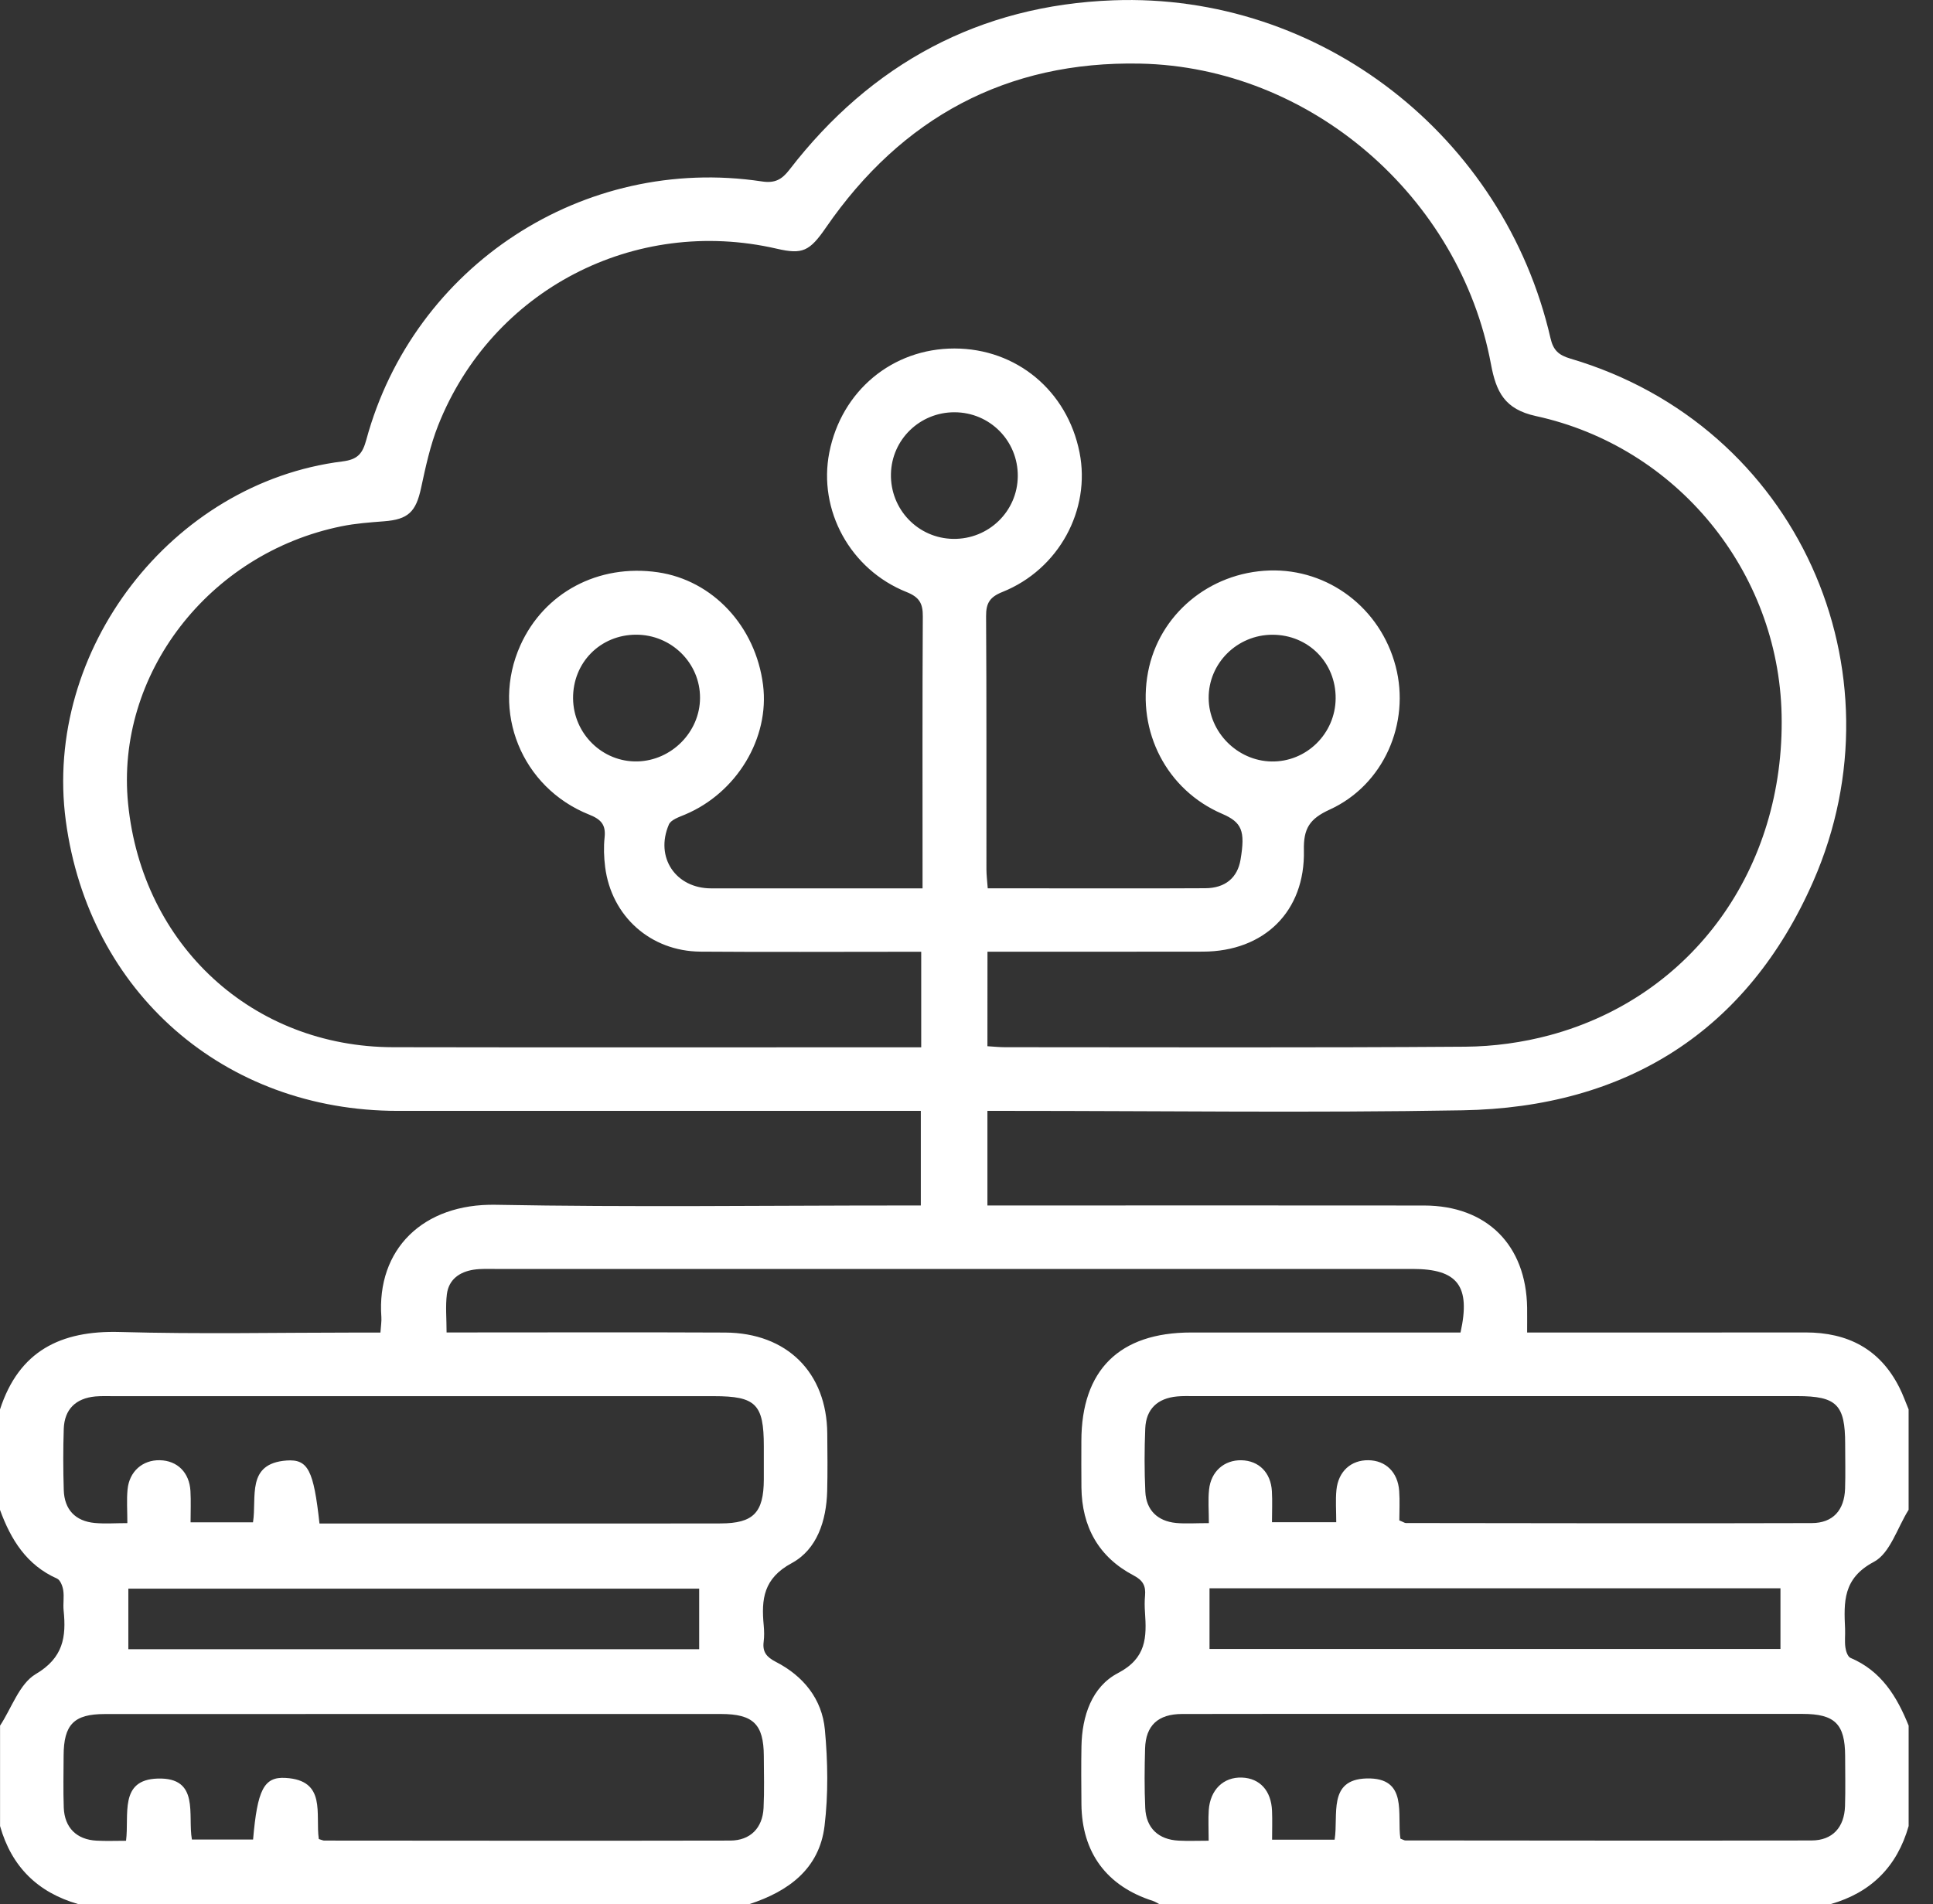<svg width="68" height="67" viewBox="0 0 68 67" fill="none" xmlns="http://www.w3.org/2000/svg">
<rect x="0" y="0" width="68" height="67" fill="#333333" stroke="none"/>
<path d="M64.391 67C56.523 67 48.654 67 40.786 67C40.711 66.962 40.638 66.911 40.557 66.885C38.929 66.364 38.057 65.185 38.043 63.475C38.037 62.798 38.032 62.123 38.044 61.447C38.064 60.384 38.406 59.35 39.33 58.868C40.335 58.341 40.339 57.607 40.279 56.731C40.265 56.535 40.263 56.337 40.281 56.142C40.31 55.806 40.214 55.608 39.877 55.432C38.646 54.785 38.06 53.72 38.043 52.34C38.036 51.795 38.041 51.249 38.041 50.704C38.043 48.207 39.375 46.887 41.898 46.885C44.673 46.883 47.448 46.885 50.223 46.885C50.613 46.885 51.003 46.885 51.379 46.885C51.742 45.247 51.277 44.649 49.698 44.649C38.948 44.649 28.197 44.649 17.447 44.649C17.184 44.649 16.919 44.636 16.662 44.675C16.165 44.752 15.787 45.019 15.721 45.535C15.667 45.956 15.71 46.392 15.71 46.883C16.008 46.883 16.267 46.883 16.525 46.883C19.519 46.883 22.512 46.873 25.506 46.887C27.684 46.897 29.085 48.294 29.102 50.438C29.108 51.115 29.116 51.791 29.099 52.466C29.071 53.501 28.747 54.516 27.851 55C26.856 55.537 26.78 56.271 26.866 57.184C26.884 57.378 26.889 57.579 26.864 57.771C26.819 58.126 26.969 58.306 27.288 58.471C28.26 58.969 28.919 59.78 29.018 60.861C29.122 61.982 29.141 63.132 29.006 64.248C28.823 65.76 27.733 66.551 26.361 66.998C18.492 66.998 10.624 66.998 2.756 66.998C1.329 66.591 0.406 65.68 0.002 64.251C0.002 63.073 0.002 61.894 0.002 60.718C0.411 60.097 0.682 59.245 1.257 58.904C2.229 58.331 2.334 57.596 2.238 56.664C2.214 56.428 2.261 56.184 2.224 55.951C2.201 55.804 2.121 55.596 2.009 55.545C0.934 55.068 0.381 54.171 0 53.126C0 51.947 0 50.769 0 49.592C0.666 47.541 2.126 46.808 4.217 46.867C7.012 46.946 9.811 46.887 12.609 46.887C12.862 46.887 13.116 46.887 13.383 46.887C13.399 46.642 13.427 46.492 13.416 46.343C13.243 43.961 14.878 42.344 17.436 42.391C22.177 42.48 26.92 42.416 31.662 42.416C31.912 42.416 32.162 42.416 32.393 42.416C32.393 41.246 32.393 40.19 32.393 39.087C32.078 39.087 31.82 39.087 31.561 39.087C25.705 39.087 19.848 39.088 13.992 39.087C7.888 39.085 3.125 34.92 2.315 28.882C1.512 22.883 6.032 16.987 12.049 16.235C12.593 16.167 12.755 15.955 12.887 15.471C14.55 9.346 20.533 5.44 26.803 6.384C27.258 6.452 27.501 6.323 27.774 5.968C30.648 2.242 34.458 0.185 39.157 0.011C46.446 -0.262 52.909 4.788 54.545 11.902C54.641 12.324 54.834 12.497 55.241 12.617C63.26 14.981 67.023 23.624 63.79 31.005C61.478 36.28 57.21 38.968 51.447 39.067C46.138 39.16 40.826 39.087 35.518 39.087C35.264 39.087 35.009 39.087 34.736 39.087C34.736 40.234 34.736 41.29 34.736 42.416C35.033 42.416 35.291 42.416 35.546 42.416C40.396 42.416 45.248 42.41 50.099 42.417C52.304 42.421 53.69 43.808 53.722 46.014C53.725 46.287 53.722 46.562 53.722 46.885C54.082 46.885 54.341 46.885 54.599 46.885C57.572 46.885 60.543 46.887 63.515 46.883C65 46.882 66.134 47.465 66.816 48.819C66.942 49.067 67.035 49.333 67.142 49.59C67.142 50.768 67.142 51.947 67.142 53.124C66.745 53.753 66.491 54.654 65.919 54.956C64.823 55.537 64.865 56.371 64.907 57.315C64.916 57.532 64.888 57.752 64.918 57.964C64.935 58.096 65 58.291 65.096 58.333C66.18 58.791 66.731 59.693 67.143 60.718C67.143 61.896 67.143 63.075 67.143 64.251C66.738 65.676 65.822 66.594 64.391 67ZM34.736 36.812C34.965 36.826 35.158 36.847 35.35 36.847C40.748 36.848 46.147 36.868 51.545 36.829C52.538 36.822 53.559 36.682 54.519 36.424C59.555 35.067 62.793 30.549 62.674 25.139C62.564 20.106 58.997 15.721 54.029 14.639C52.931 14.399 52.632 13.792 52.45 12.815C51.356 6.922 46.095 2.361 40.109 2.238C35.418 2.142 31.722 4.137 29.057 8.005C28.48 8.842 28.233 8.961 27.326 8.751C22.32 7.596 17.302 10.201 15.413 14.969C15.135 15.672 14.973 16.426 14.813 17.169C14.632 18.012 14.359 18.277 13.511 18.342C13.011 18.381 12.505 18.417 12.016 18.517C7.337 19.466 4.055 23.74 4.506 28.277C5.001 33.257 8.884 36.838 13.834 36.847C19.8 36.859 25.768 36.85 31.734 36.85C31.947 36.85 32.159 36.85 32.407 36.85C32.407 35.694 32.407 34.619 32.407 33.489C32.126 33.489 31.89 33.489 31.654 33.489C29.316 33.489 26.976 33.502 24.639 33.484C22.883 33.47 21.509 32.238 21.288 30.507C21.245 30.162 21.232 29.805 21.269 29.463C21.316 29.019 21.145 28.83 20.729 28.664C18.342 27.712 17.263 25.025 18.305 22.708C19.141 20.849 21.054 19.832 23.142 20.136C25.072 20.418 26.581 22.033 26.843 24.1C27.079 25.969 25.92 27.891 24.105 28.658C23.895 28.747 23.602 28.842 23.53 29.012C23.033 30.167 23.771 31.258 25.018 31.258C27.268 31.26 29.52 31.258 31.771 31.258C31.982 31.258 32.192 31.258 32.454 31.258C32.454 30.977 32.454 30.783 32.454 30.589C32.454 27.622 32.446 24.654 32.463 21.689C32.467 21.234 32.343 21.012 31.893 20.832C29.907 20.04 28.774 17.95 29.174 15.92C29.602 13.752 31.393 12.262 33.573 12.262C35.754 12.262 37.543 13.745 37.976 15.917C38.38 17.94 37.247 20.036 35.261 20.83C34.813 21.009 34.685 21.229 34.689 21.685C34.708 24.652 34.698 27.62 34.701 30.585C34.701 30.793 34.729 31.003 34.747 31.257C35.366 31.257 35.93 31.257 36.495 31.257C38.462 31.257 40.429 31.264 42.397 31.253C43.106 31.25 43.535 30.881 43.641 30.244C43.811 29.232 43.69 28.935 42.987 28.632C41.055 27.8 39.987 25.756 40.386 23.649C40.769 21.626 42.542 20.141 44.659 20.073C46.729 20.007 48.562 21.398 49.097 23.444C49.621 25.445 48.677 27.62 46.775 28.487C46.067 28.811 45.852 29.153 45.869 29.916C45.918 32.07 44.472 33.479 42.316 33.484C40.022 33.489 37.726 33.486 35.432 33.486C35.201 33.486 34.971 33.486 34.738 33.486C34.736 34.645 34.736 35.707 34.736 36.812ZM42.526 53.592C42.526 53.146 42.494 52.776 42.533 52.412C42.599 51.772 43.068 51.368 43.671 51.38C44.283 51.394 44.705 51.811 44.743 52.466C44.764 52.825 44.746 53.187 44.746 53.561C45.549 53.561 46.238 53.561 47.007 53.561C47.007 53.153 46.978 52.785 47.014 52.421C47.081 51.769 47.53 51.37 48.139 51.379C48.745 51.387 49.174 51.798 49.221 52.458C49.247 52.818 49.226 53.181 49.226 53.496C49.377 53.557 49.415 53.589 49.455 53.589C54.215 53.594 58.974 53.605 63.734 53.591C64.486 53.589 64.882 53.133 64.907 52.379C64.924 51.856 64.91 51.333 64.91 50.81C64.91 49.424 64.612 49.123 63.22 49.123C56.145 49.123 49.071 49.123 41.996 49.123C41.8 49.123 41.603 49.116 41.407 49.135C40.716 49.2 40.316 49.58 40.288 50.265C40.258 51.005 40.256 51.748 40.291 52.487C40.321 53.134 40.721 53.524 41.374 53.587C41.716 53.618 42.064 53.592 42.526 53.592ZM11.239 53.605C11.511 53.605 11.745 53.605 11.981 53.605C14.602 53.605 17.223 53.605 19.846 53.605C21.68 53.605 23.516 53.608 25.35 53.603C26.502 53.599 26.864 53.227 26.87 52.061C26.871 51.669 26.87 51.276 26.87 50.884C26.87 49.406 26.59 49.125 25.112 49.125C18.078 49.125 11.044 49.125 4.009 49.125C3.791 49.125 3.57 49.116 3.354 49.135C2.663 49.2 2.268 49.588 2.243 50.272C2.219 50.99 2.221 51.711 2.243 52.429C2.264 53.117 2.653 53.524 3.334 53.587C3.695 53.62 4.062 53.592 4.48 53.592C4.48 53.146 4.452 52.774 4.487 52.409C4.548 51.772 5.018 51.365 5.625 51.379C6.239 51.393 6.664 51.812 6.7 52.465C6.72 52.825 6.704 53.185 6.704 53.564C7.498 53.564 8.188 53.564 8.9 53.564C9.04 52.678 8.652 51.494 10.082 51.389C10.839 51.335 11.033 51.734 11.239 53.605ZM42.519 64.767C42.519 64.344 42.501 64.015 42.522 63.692C42.571 62.973 43.042 62.52 43.69 62.545C44.32 62.569 44.72 63.006 44.748 63.718C44.762 64.057 44.75 64.396 44.75 64.73C45.551 64.73 46.242 64.73 46.95 64.73C47.09 63.86 46.7 62.617 48.069 62.576C49.557 62.534 49.133 63.856 49.265 64.694C49.359 64.729 49.398 64.757 49.438 64.757C54.203 64.76 58.965 64.769 63.73 64.758C64.463 64.757 64.882 64.297 64.905 63.547C64.923 62.957 64.91 62.368 64.909 61.781C64.905 60.662 64.547 60.305 63.412 60.305C58.889 60.303 54.365 60.305 49.84 60.305C47.086 60.305 44.332 60.301 41.58 60.308C40.737 60.31 40.305 60.714 40.282 61.524C40.263 62.221 40.256 62.921 40.288 63.617C40.319 64.323 40.753 64.729 41.465 64.764C41.788 64.781 42.111 64.767 42.519 64.767ZM11.215 64.708C11.322 64.739 11.364 64.762 11.404 64.762C16.165 64.765 20.926 64.772 25.688 64.762C26.394 64.76 26.826 64.321 26.861 63.615C26.891 63.006 26.873 62.394 26.87 61.784C26.864 60.67 26.499 60.31 25.368 60.308C21.787 60.307 18.204 60.308 14.623 60.308C10.976 60.308 7.328 60.307 3.681 60.31C2.6 60.31 2.242 60.679 2.238 61.772C2.236 62.382 2.221 62.994 2.243 63.603C2.27 64.307 2.694 64.729 3.399 64.765C3.74 64.783 4.083 64.769 4.434 64.769C4.55 63.846 4.182 62.62 5.548 62.58C7.04 62.536 6.595 63.863 6.751 64.725C7.494 64.725 8.202 64.725 8.903 64.725C9.054 62.982 9.279 62.511 10.043 62.557C11.498 62.639 11.089 63.826 11.215 64.708ZM24.596 55.897C17.877 55.897 11.192 55.897 4.515 55.897C4.515 56.642 4.515 57.327 4.515 58.028C11.229 58.028 17.898 58.028 24.596 58.028C24.596 57.297 24.596 56.61 24.596 55.897ZM42.549 58.02C49.3 58.02 55.97 58.02 62.634 58.02C62.634 57.275 62.634 56.587 62.634 55.885C55.921 55.885 49.251 55.885 42.549 55.885C42.549 56.615 42.549 57.301 42.549 58.02ZM20.16 24.577C20.173 25.82 21.196 26.821 22.425 26.791C23.626 26.761 24.621 25.754 24.626 24.56C24.633 23.331 23.619 22.329 22.374 22.332C21.115 22.336 20.148 23.317 20.16 24.577ZM46.986 24.576C46.997 23.317 46.026 22.336 44.767 22.334C43.523 22.332 42.51 23.336 42.519 24.565C42.528 25.761 43.523 26.767 44.722 26.793C45.953 26.819 46.976 25.817 46.986 24.576ZM35.804 16.756C35.815 15.513 34.824 14.509 33.58 14.506C32.36 14.502 31.367 15.466 31.342 16.676C31.316 17.922 32.294 18.942 33.533 18.961C34.778 18.979 35.794 17.994 35.804 16.756Z" fill="white"/>
</svg>
